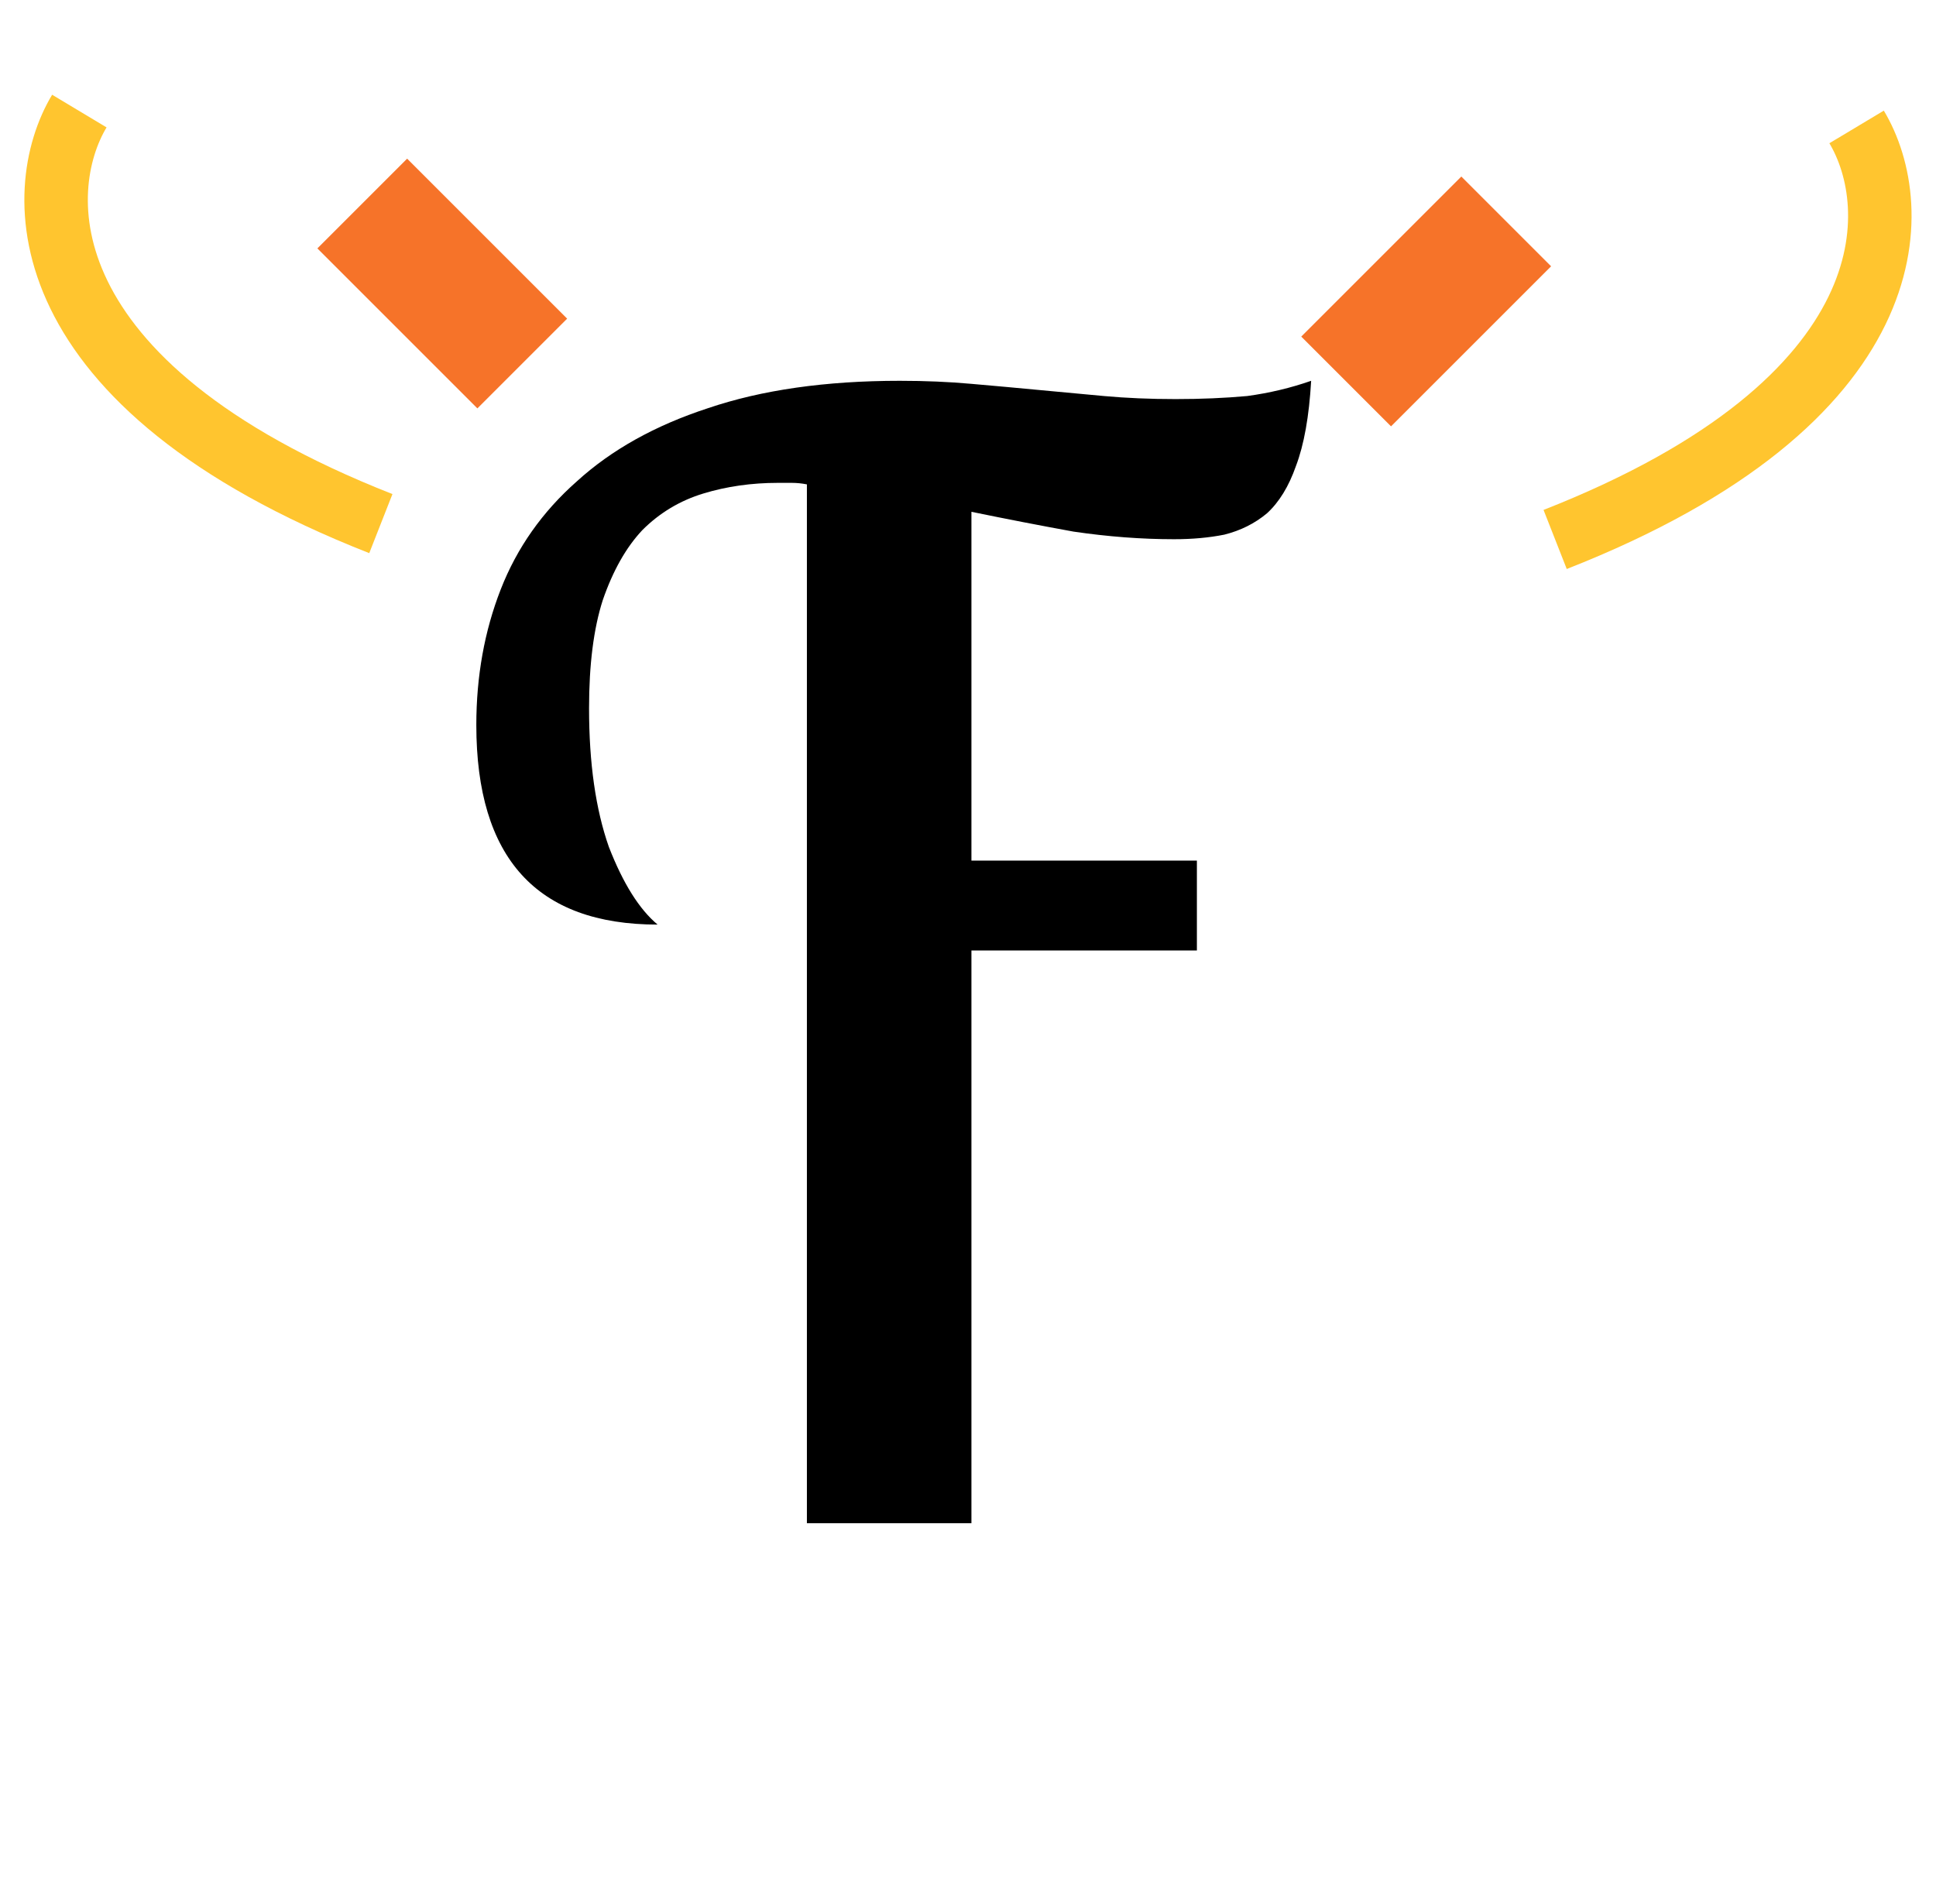 <svg width="61" height="60" viewBox="0 0 61 60" fill="none" xmlns="http://www.w3.org/2000/svg">
<path d="M36.992 16.992C35.968 16.992 34.912 16.912 33.824 16.752C32.768 16.56 31.696 16.352 30.608 16.128V27.12H37.712V29.952H30.608V48H25.424V15.264C25.264 15.232 25.104 15.216 24.944 15.216C24.816 15.216 24.672 15.216 24.512 15.216C23.68 15.216 22.896 15.328 22.16 15.552C21.424 15.776 20.784 16.16 20.24 16.704C19.728 17.248 19.312 17.984 18.992 18.912C18.704 19.808 18.56 20.944 18.56 22.32C18.56 24.048 18.768 25.504 19.184 26.688C19.632 27.84 20.144 28.656 20.72 29.136C16.912 29.136 15.008 27.04 15.008 22.848C15.008 21.312 15.264 19.888 15.776 18.576C16.288 17.264 17.088 16.128 18.176 15.168C19.264 14.176 20.64 13.408 22.304 12.864C24 12.288 26.016 12 28.352 12C29.152 12 29.904 12.032 30.608 12.096C31.344 12.16 32.048 12.224 32.72 12.288C33.392 12.352 34.08 12.416 34.784 12.48C35.488 12.544 36.24 12.576 37.04 12.576C37.84 12.576 38.592 12.544 39.296 12.48C40 12.384 40.672 12.224 41.312 12C41.248 13.12 41.088 14.016 40.832 14.688C40.608 15.328 40.304 15.824 39.92 16.176C39.536 16.496 39.088 16.72 38.576 16.848C38.096 16.944 37.568 16.992 36.992 16.992Z" fill="black"/>
<rect x="10" y="7.828" width="4" height="7.13" transform="rotate(-45 10 7.828)" fill="#F67329"/>
<rect x="46.044" y="5.563" width="4" height="7.133" transform="rotate(45 46.044 5.563)" fill="#F67329"/>
<path d="M2.5 3.5C1 6 0.8 12.1 12 16.5" stroke="#FFC52F" stroke-width="2"/>
<path d="M58.498 4C59.997 6.5 60.197 12.6 49 17" stroke="#FFC52F" stroke-width="2"/>
</svg>
